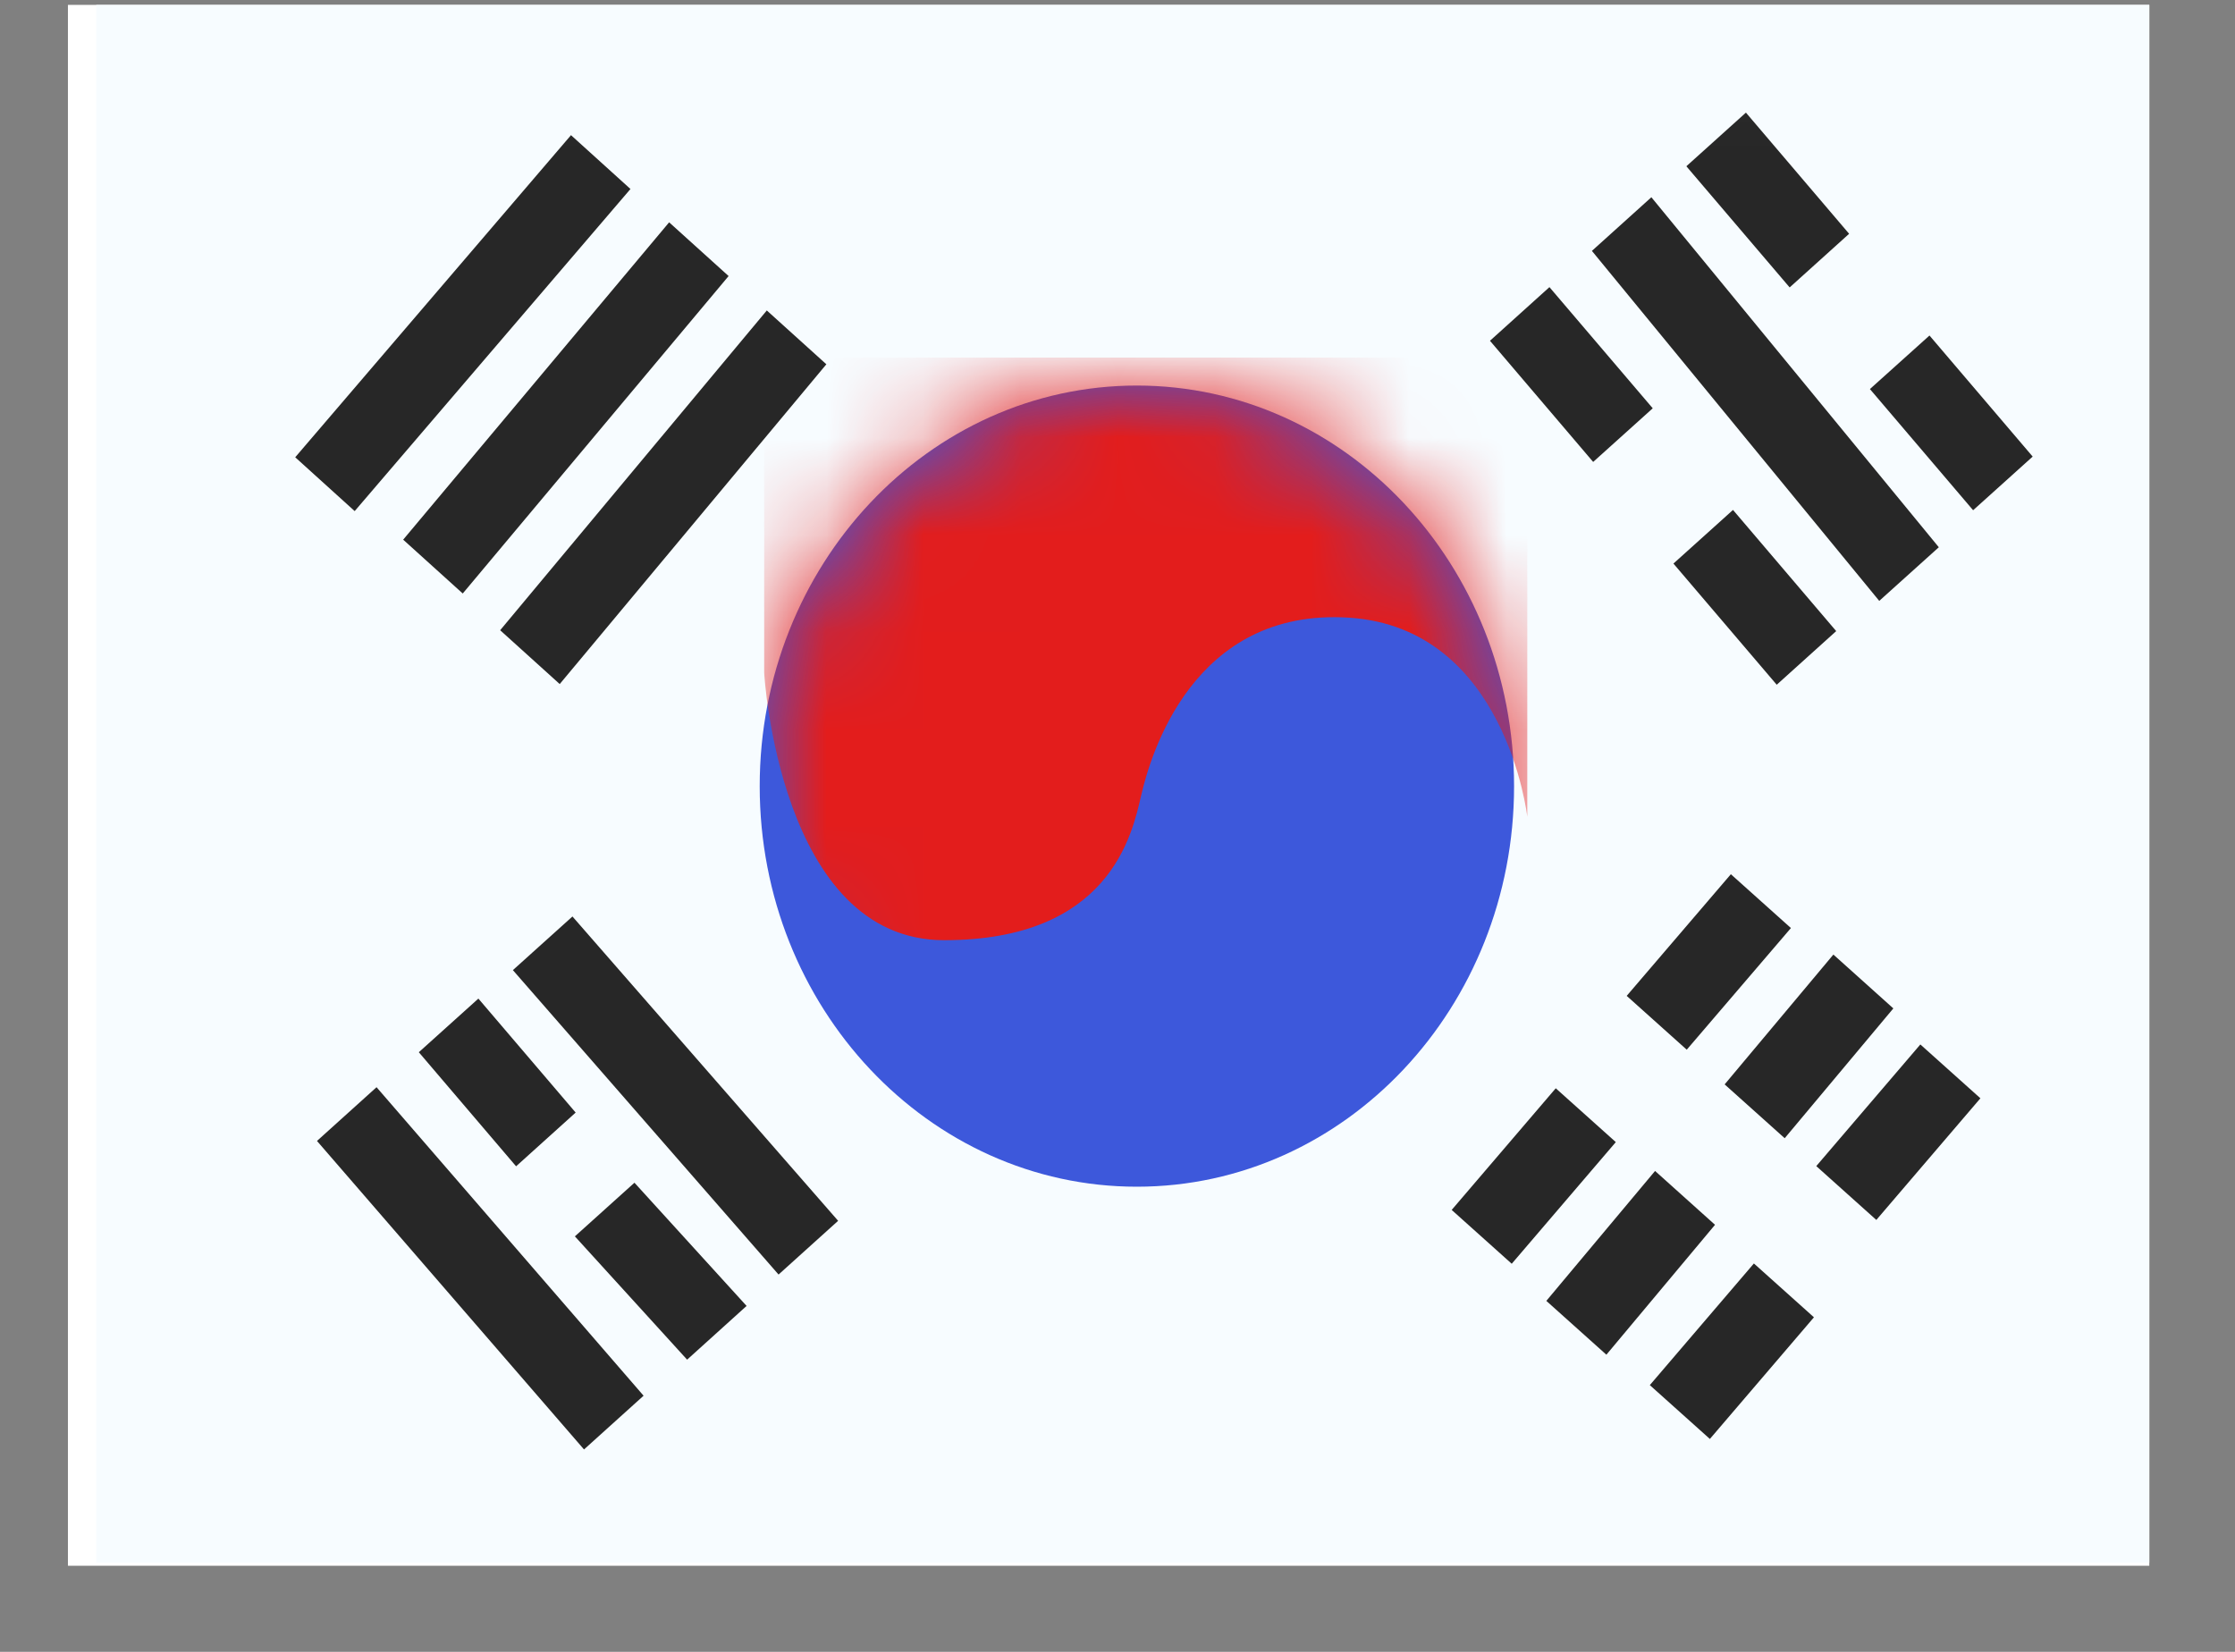 <svg width="23" height="17" viewBox="0 0 23 17" fill="none" xmlns="http://www.w3.org/2000/svg">
<rect x="0" y="0" width="23" height="17" fill="#808080" stroke="none"/>
<g clip-path="url(#clip0_58_2971)">
<rect width="21.419" height="16.064" transform="translate(0.699 0.05)" fill="white"/>
<path fill-rule="evenodd" clip-rule="evenodd" d="M0.99 0.018V16.082H22.409V0.018H0.99Z" fill="#F7FCFF"/>
<mask id="mask0_58_2971" style="mask-type:luminance" maskUnits="userSpaceOnUse" x="0" y="0" width="23" height="17">
<path fill-rule="evenodd" clip-rule="evenodd" d="M0.99 0.018V16.082H22.409V0.018H0.99Z" fill="white"/>
</mask>
<g mask="url(#mask0_58_2971)">
<path fill-rule="evenodd" clip-rule="evenodd" d="M11.699 12.213C13.843 12.213 15.581 10.367 15.581 8.091C15.581 5.814 13.843 3.968 11.699 3.968C9.556 3.968 7.818 5.814 7.818 8.091C7.818 10.367 9.556 12.213 11.699 12.213Z" fill="#3D58DB"/>
<mask id="mask1_58_2971" style="mask-type:luminance" maskUnits="userSpaceOnUse" x="7" y="3" width="9" height="10">
<path fill-rule="evenodd" clip-rule="evenodd" d="M11.699 12.213C13.843 12.213 15.581 10.367 15.581 8.091C15.581 5.814 13.843 3.968 11.699 3.968C9.556 3.968 7.818 5.814 7.818 8.091C7.818 10.367 9.556 12.213 11.699 12.213Z" fill="white"/>
</mask>
<g mask="url(#mask1_58_2971)">
<path fill-rule="evenodd" clip-rule="evenodd" d="M15.717 8.406C15.717 8.406 15.499 6.463 13.885 6.357C12.272 6.251 11.837 7.782 11.743 8.188C11.65 8.594 11.415 9.676 9.716 9.676C8.017 9.676 7.864 6.924 7.864 6.924V3.68H15.717V8.406Z" fill="#E31D1C"/>
</g>
<path fill-rule="evenodd" clip-rule="evenodd" d="M5.876 1.391L6.488 1.945L3.65 5.26L3.038 4.706L5.876 1.391ZM6.886 2.288L7.498 2.841L4.762 6.108L4.149 5.554L6.886 2.288ZM8.504 3.749L7.891 3.195L5.147 6.486L5.76 7.04L8.504 3.749Z" fill="#272727"/>
<path fill-rule="evenodd" clip-rule="evenodd" d="M17.967 1.159L17.354 1.711L18.417 2.958L19.029 2.406L17.967 1.159ZM19.856 3.453L19.243 4.004L20.305 5.251L20.918 4.699L19.856 3.453ZM15.333 3.507L15.945 2.955L17.008 4.202L16.395 4.754L15.333 3.507ZM17.834 5.248L17.221 5.8L18.284 7.047L18.896 6.495L17.834 5.248ZM16.382 2.582L16.994 2.03L19.952 5.632L19.339 6.184L16.382 2.582Z" fill="#272727"/>
<path fill-rule="evenodd" clip-rule="evenodd" d="M18.43 9.551L17.812 8.997L16.74 10.249L17.358 10.803L18.43 9.551ZM16.628 11.754L16.01 11.2L14.939 12.452L15.557 13.006L16.628 11.754ZM19.762 10.749L20.38 11.303L19.309 12.555L18.691 12.001L19.762 10.749ZM18.667 13.557L18.049 13.003L16.978 14.255L17.596 14.809L18.667 13.557ZM17.032 12.051L17.649 12.605L16.531 13.942L15.913 13.388L17.032 12.051ZM19.484 10.378L18.867 9.824L17.748 11.16L18.366 11.714L19.484 10.378Z" fill="#272727"/>
<path fill-rule="evenodd" clip-rule="evenodd" d="M5.278 9.984L5.891 9.432L8.625 12.564L8.012 13.117L5.278 9.984ZM5.916 12.724L6.529 12.172L7.683 13.44L7.071 13.993L5.916 12.724ZM3.875 11.189L3.262 11.742L6.01 14.917L6.623 14.364L3.875 11.189ZM4.31 10.829L4.923 10.277L5.924 11.45L5.311 12.003L4.31 10.829Z" fill="#272727"/>
</g>
</g>
<defs>
<clipPath id="clip0_58_2971">
<rect width="21.419" height="16.064" fill="white" transform="translate(0.699 0.05)"/>
</clipPath>
</defs>
</svg>
